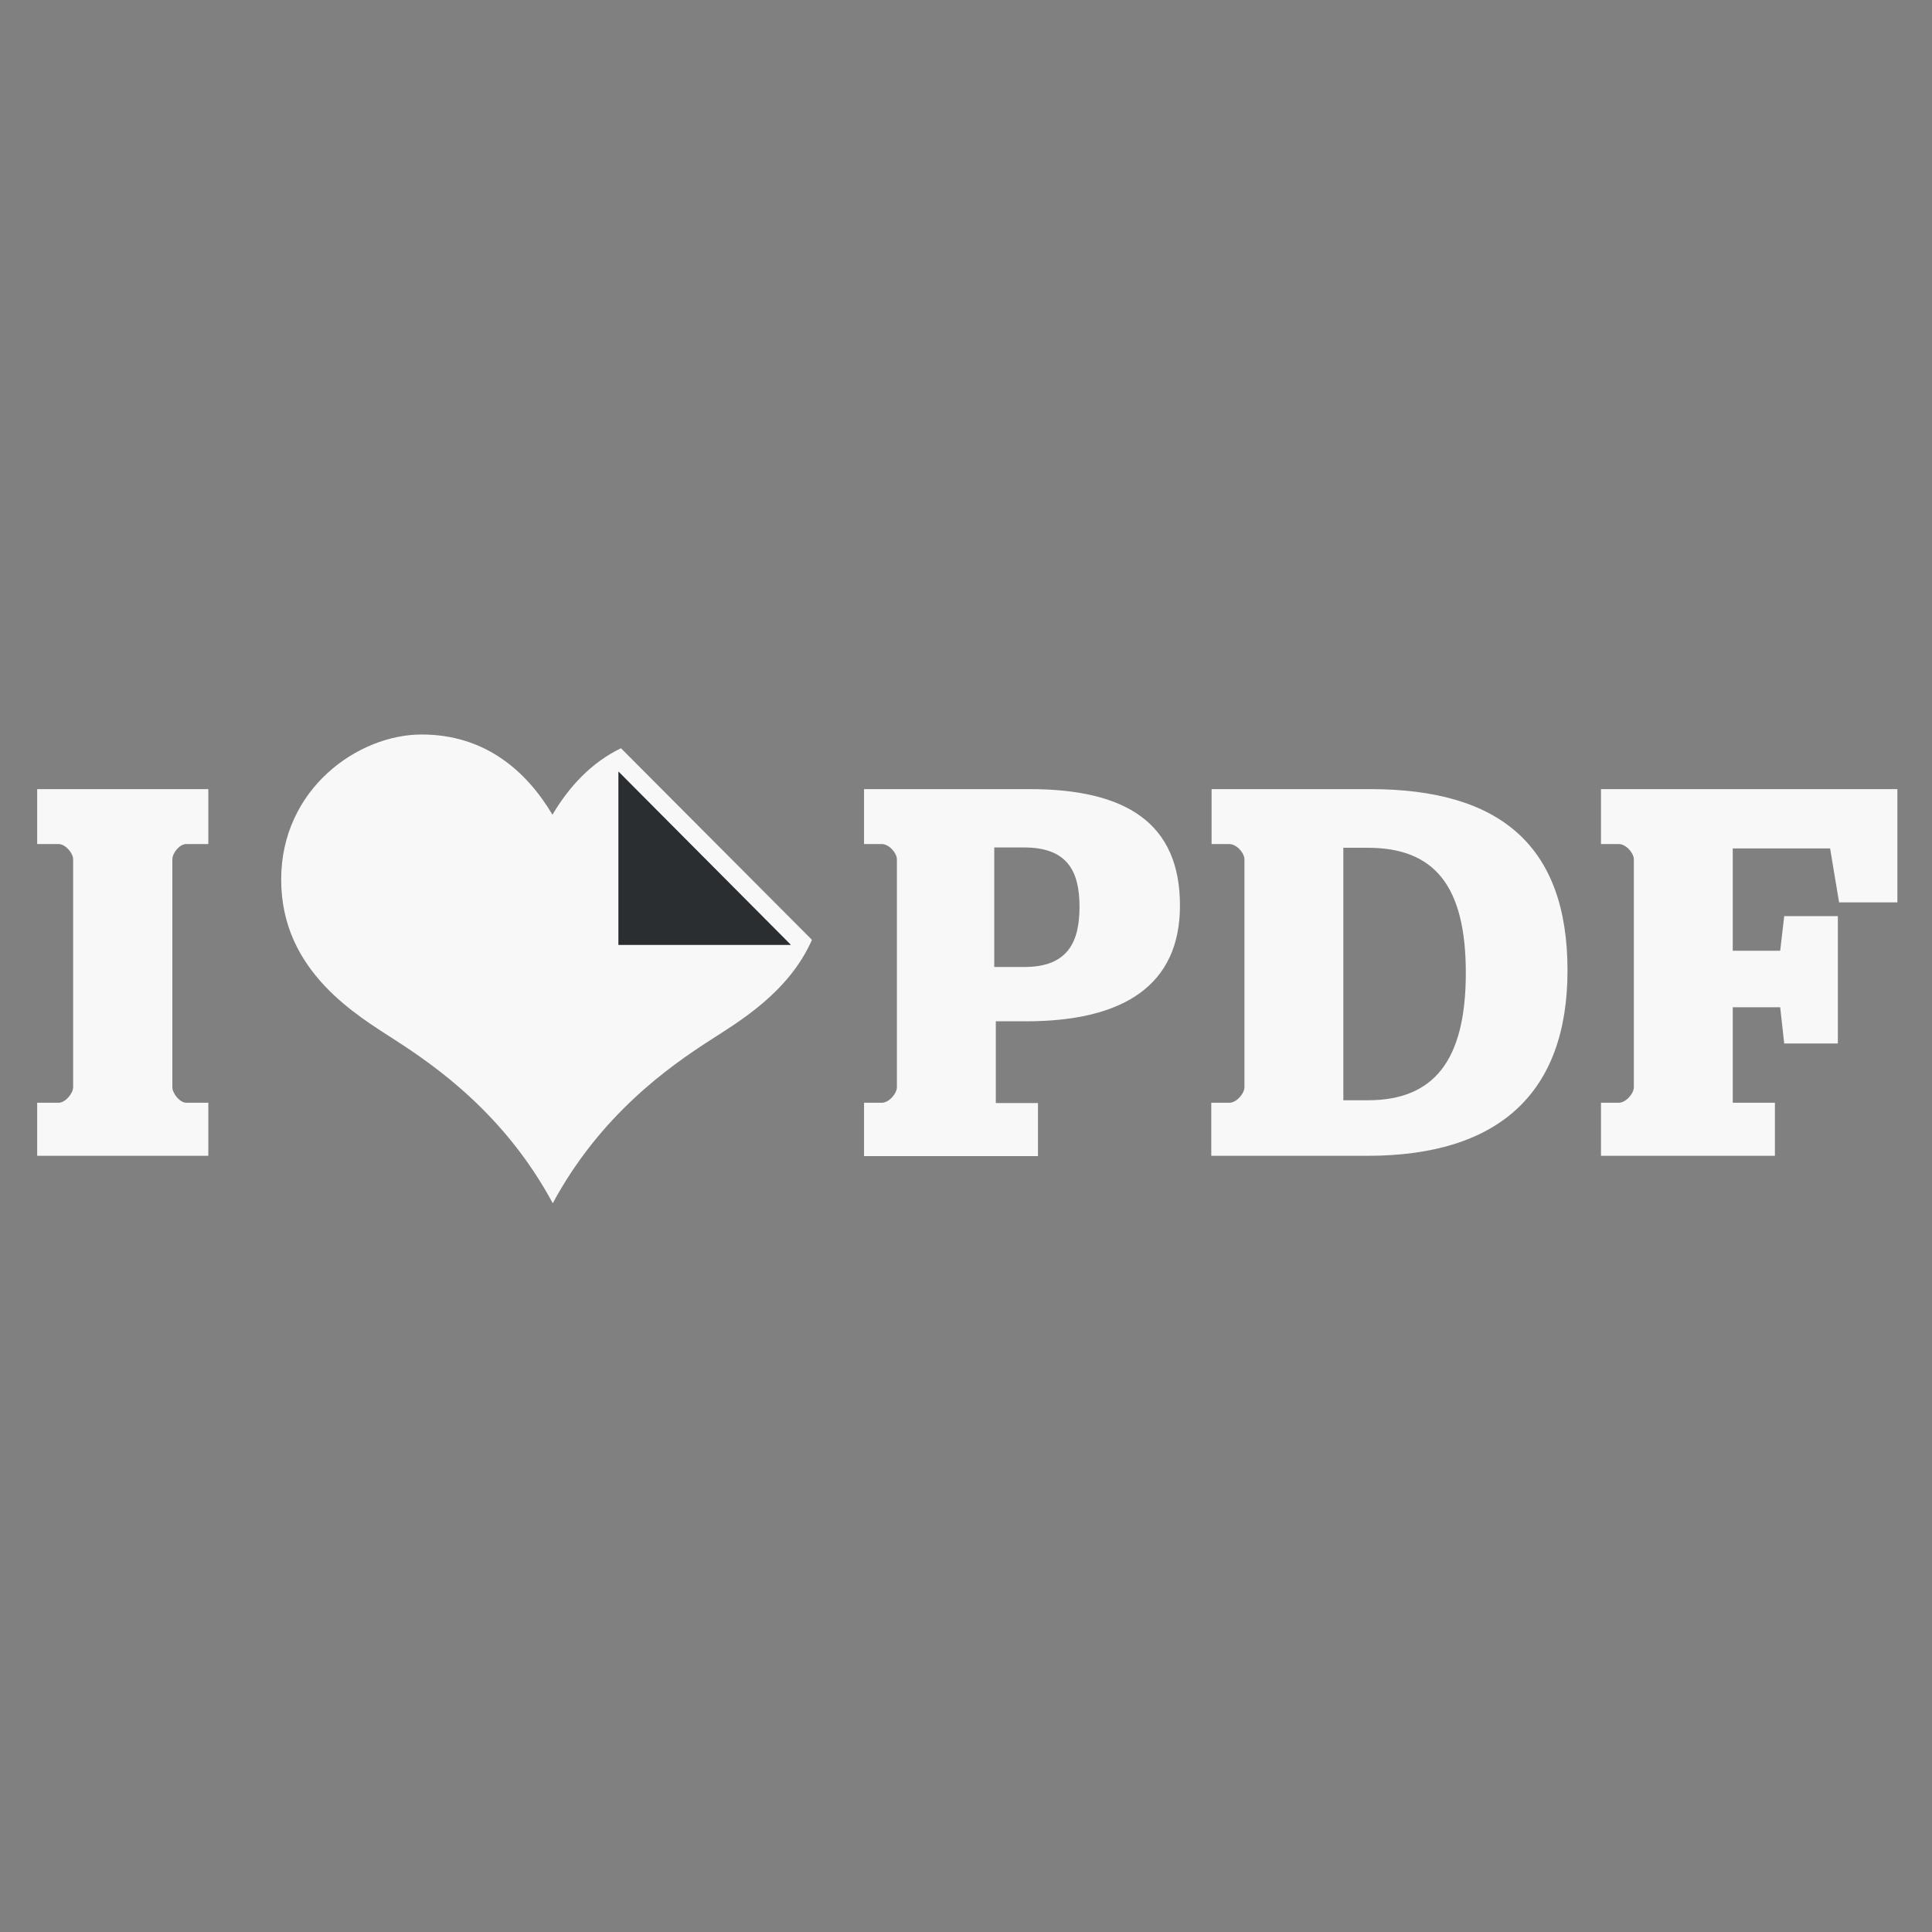 <svg width="512" height="512" viewBox="0 0 512 512" fill="none" xmlns="http://www.w3.org/2000/svg">
<rect x="0" y="0" width="512" height="512" fill="#808080" stroke="none"/>
<g clip-path="url(#clip0_243_2)">
<path d="M164.564 198.289C156.677 202.094 150.761 208.545 146.407 215.905C139.423 204.161 128.413 194.65 111.734 194.65C94.973 194.65 74.515 208.958 74.515 233.108C74.515 257.588 94.809 269.167 104.833 275.701C115.596 282.648 133.836 295.384 146.489 318.872C159.142 295.384 177.382 282.648 188.145 275.701C195.704 270.821 209.014 263.047 215.176 249.07L164.564 198.289ZM163.907 250.393V204.492L209.507 250.393H163.907Z" fill="#F8F8F8"/>
<path d="M9.854 292.242H15.523C17.33 292.242 19.384 289.761 19.384 288.106V227.732C19.384 226.078 17.33 223.68 15.523 223.68H9.854V209.124H55.207V223.68H49.373C47.566 223.68 45.676 226.078 45.676 227.732V288.106C45.676 289.761 47.648 292.242 49.373 292.242H55.207V306.301H9.854V292.242ZM228.979 292.242H233.662C235.634 292.242 237.688 289.761 237.688 288.106V227.732C237.688 226.078 235.634 223.68 233.662 223.68H228.979V209.124H272.854C298.653 209.124 312.702 218.304 312.702 239.972C312.702 261.062 297.831 270.656 271.868 270.656H263.898V292.324H275.072V306.384H228.979V292.242ZM271.457 256.265C283.042 256.265 286.082 249.566 286.082 240.303C286.082 231.123 283.042 224.589 271.457 224.589H263.487V256.265H271.457ZM321.083 292.242H325.766C327.738 292.242 329.792 289.761 329.792 288.106V227.732C329.792 226.078 327.738 223.68 325.766 223.68H321.083V209.124H363.15C397.493 209.124 415.405 224.093 415.405 257.175C415.405 289.678 397.165 306.301 362.41 306.301H321.001V292.242H321.083ZM362.492 291.58C379.911 291.58 388.455 281.159 388.455 257.837C388.455 234.679 380.075 224.672 362.492 224.672H356.001V291.58H362.492ZM424.278 292.242H428.961C430.933 292.242 432.987 289.761 432.987 288.106V227.732C432.987 226.078 430.933 223.68 428.961 223.68H424.278V209.124H502.825V239.145H487.378L484.996 224.838H459.197V251.965H471.768L472.836 242.784H487.05V276.528H472.836L471.768 266.934H459.197V292.242H470.371V306.301H424.278V292.242Z" fill="#F8F8F8"/>
<path d="M163.907 250.393V204.492L209.589 250.393H163.907Z" fill="#2B2E31"/>
</g>
<defs>
<clipPath id="clip0_243_2">
<rect width="494" height="125" fill="white" transform="translate(9 194)"/>
</clipPath>
</defs>
</svg>
